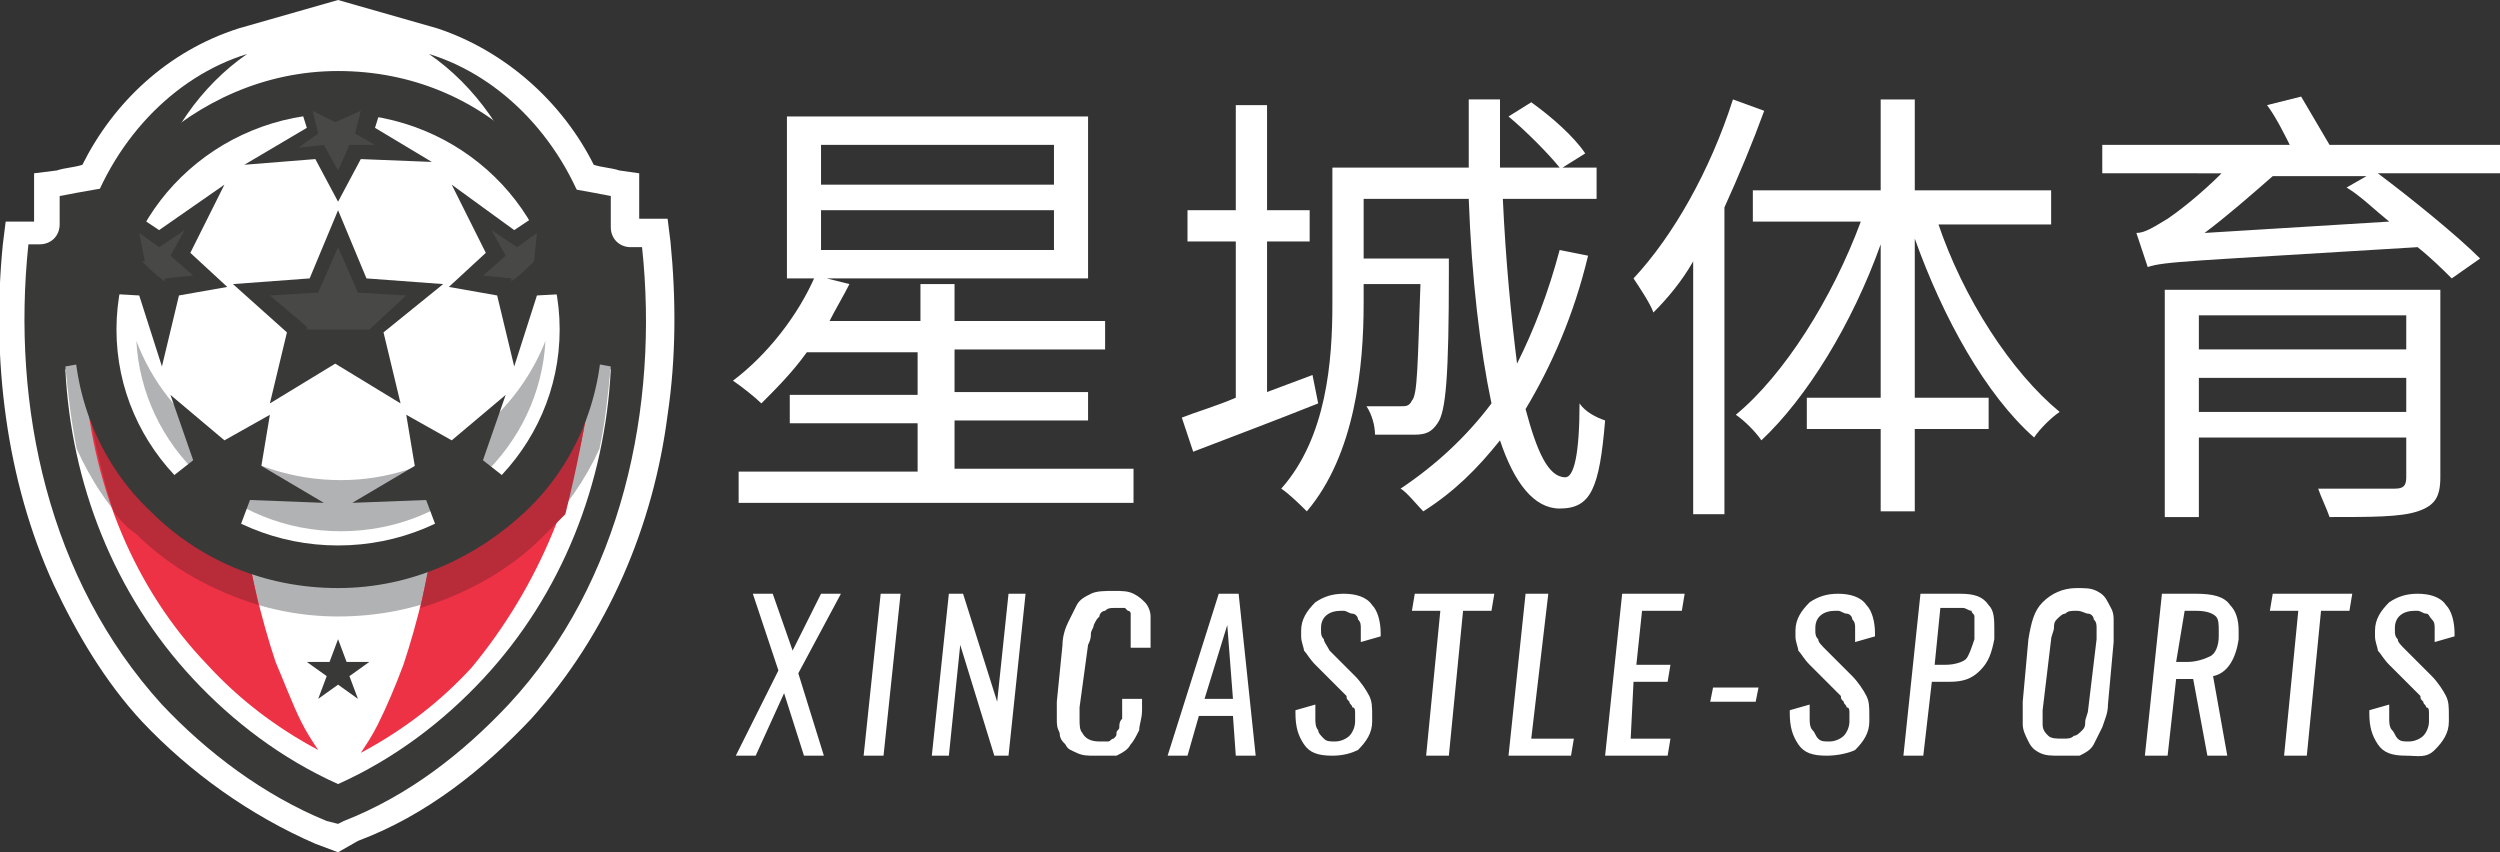 <?xml version="1.0" encoding="utf-8"?>
<!-- Generator: Adobe Illustrator 22.1.0, SVG Export Plug-In . SVG Version: 6.00 Build 0)  -->
<svg version="1.1" id="圖層_1" xmlns="http://www.w3.org/2000/svg" xmlns:xlink="http://www.w3.org/1999/xlink" x="0px" y="0px"
	 viewBox="0 0 88 30" style="enable-background:new 0 0 88 30;" xml:space="preserve">
<rect x="0" y="0" width="88" height="30" fill="#333333" stroke="none"/>
<style type="text/css">
	.st0{fill-rule:evenodd;clip-rule:evenodd;fill:#FFFFFF;}
	.st1{fill-rule:evenodd;clip-rule:evenodd;fill:#393938;}
	.st2{fill-rule:evenodd;clip-rule:evenodd;fill:#B1B2B3;}
	.st3{fill-rule:evenodd;clip-rule:evenodd;fill:#ED3245;}
	.st4{fill-rule:evenodd;clip-rule:evenodd;fill:#B82B39;}
	.st5{fill:#393938;}
	.st6{fill-rule:evenodd;clip-rule:evenodd;fill:#484847;}
	.st7{fill:#FFFFFF;}
</style>
<g>
	<path class="st0" d="M20.9,5.8c0.3,0.1,0.6,0.1,0.9,0.2l0.7,0.1v1.6h1l0.1,0.8c0.2,2,0.2,4.1-0.1,6.1c-0.5,3.9-2.1,7.7-4.8,10.7
		c-1.7,1.8-3.7,3.4-6.1,4.3L11.9,30l-0.8-0.3c-2.3-1-4.4-2.5-6.1-4.3c-1.3-1.4-2.3-3.1-3.1-4.8c-1.7-3.7-2.2-8-1.8-12l0.1-0.8h1V6.1
		L2,6c0.3-0.1,0.6-0.1,0.9-0.2c1.1-2.2,3-4,5.5-4.8l2.8-0.8L11.9,0l0.7,0.2l2.8,0.8C17.8,1.8,19.8,3.6,20.9,5.8L20.9,5.8z"/>
	<path class="st1" d="M15.1,1.9C17.7,2.7,19.9,5,20.8,8c1.2,4.4-1,8.8-4.8,9.7c-1.9,0.5-3.9,0-5.6-1.2c1.1,0.3,2.3,0.4,3.4,0.1
		c3.8-1,6-5.3,4.8-9.7C18,4.8,16.7,3,15.1,1.9L15.1,1.9z"/>
	<path class="st1" d="M8.7,1.9C6.1,2.7,3.9,5,3,8c-1.2,4.4,1,8.8,4.8,9.7c1.9,0.5,3.9,0,5.6-1.2C12.3,17,11.2,17,10,16.7
		c-3.8-1-6-5.3-4.8-9.7C5.8,4.8,7.1,3,8.7,1.9L8.7,1.9z"/>
	<path class="st1" d="M11.5,28.9c-2.2-0.9-4.2-2.4-5.8-4.1C1.7,20.4,0.4,14.3,1,8.6h0.4c0.4,0,0.7-0.3,0.7-0.7V6.9
		c6.7-1.3,12.8-1.3,19.4,0v1.1c0,0.4,0.3,0.7,0.7,0.7h0.4c0.6,5.6-0.7,11.8-4.7,16.1c-1.6,1.7-3.5,3.2-5.8,4.1L11.9,29L11.5,28.9
		L11.5,28.9z"/>
	<path class="st0" d="M11.9,27.6c2-0.9,3.7-2.2,5.1-3.7c2.8-3,4.3-6.9,4.5-10.9c-3.2-0.6-6.4-0.9-9.6-0.9c-3.2,0-6.4,0.3-9.6,0.9
		c0.2,4,1.7,7.9,4.5,10.9C8.2,25.4,9.9,26.7,11.9,27.6L11.9,27.6z"/>
	<path class="st2" d="M21.1,15.8c0.2-0.9,0.3-1.9,0.4-2.9c-3.2-0.6-6.4-0.9-9.6-0.9c-3.2,0-6.4,0.3-9.6,0.9c0.1,1,0.2,1.9,0.4,2.9
		c0.5,1.1,1.2,2.2,2.1,3c1.9,1.8,4.4,2.9,7.1,2.9c2.7,0,5.2-1,7.1-2.9C19.9,17.9,20.6,16.9,21.1,15.8L21.1,15.8z"/>
	<path class="st3" d="M7.9,12.8C6.3,13,4.7,13.2,3,13.5c0.3,3.6,1.7,7.2,4.3,9.9c1.1,1.2,2.4,2.2,3.9,3c-0.2-0.3-0.4-0.6-0.6-1
		c-0.3-0.6-0.6-1.4-0.9-2.1c-0.5-1.5-0.9-3.2-1.2-5C8.2,16.6,8,14.7,7.9,12.8L7.9,12.8z"/>
	<path class="st4" d="M7.9,12.8C6.3,13,4.7,13.2,3,13.5C3.2,15,3.5,16.5,4,18c0.2,0.3,0.5,0.6,0.8,0.8c1.2,1.2,2.7,2,4.3,2.5
		c-0.2-0.9-0.4-1.9-0.6-3C8.2,16.6,8,14.7,7.9,12.8L7.9,12.8z"/>
	<path class="st3" d="M20.8,13.5c-1.6-0.3-3.3-0.5-4.9-0.6c-0.1,1.9-0.3,3.8-0.5,5.5c-0.3,1.8-0.7,3.5-1.2,5
		c-0.3,0.8-0.6,1.5-0.9,2.1c-0.2,0.4-0.4,0.7-0.6,1c1.5-0.8,2.8-1.8,3.9-3C19,20.6,20.4,17.1,20.8,13.5L20.8,13.5z"/>
	<path class="st4" d="M20.8,13.5c-1.6-0.3-3.3-0.5-4.9-0.6c-0.1,1.9-0.3,3.8-0.5,5.5c-0.2,1-0.4,2-0.6,3c1.6-0.5,3.1-1.3,4.3-2.5
		c0.3-0.3,0.5-0.5,0.8-0.8C20.3,16.5,20.6,15,20.8,13.5L20.8,13.5z"/>
	<path class="st5" d="M11.9,2.5c2.6,0,4.9,1,6.6,2.7c1.7,1.6,2.7,3.9,2.7,6.4c0,2.5-1,4.8-2.7,6.4c-1.7,1.6-4,2.7-6.6,2.7
		c-2.6,0-4.9-1-6.6-2.7c-1.7-1.6-2.7-3.9-2.7-6.4c0-2.5,1-4.8,2.7-6.4C7,3.6,9.3,2.5,11.9,2.5L11.9,2.5z"/>
	<path class="st0" d="M11.9,4c4.3,0,7.8,3.4,7.8,7.6c0,4.2-3.5,7.6-7.8,7.6c-4.3,0-7.8-3.4-7.8-7.6C4.1,7.4,7.6,4,11.9,4L11.9,4z"/>
	<path class="st2" d="M19.2,12c-0.2,3.7-3.3,6.7-7.2,6.7c-3.9,0-7-3-7.2-6.7c1.1,2.9,3.9,4.9,7.2,4.9C15.3,16.9,18.1,14.8,19.2,12
		L19.2,12z"/>
	<path class="st1" d="M8,10.1L6.7,8.9l1.2-2.4L5.6,8.1l-1.5-1L4.5,9l-1.4,1.3l1.8,0.1l0.8,2.5l0.6-2.5L8,10.1L8,10.1z M11.9,7.4
		l1,2.4l2.7,0.2l-2.1,1.7l0.6,2.5l-2.3-1.4l-2.3,1.4l0.6-2.5L8.2,10l2.7-0.2L11.9,7.4L11.9,7.4z M15.8,10.1l1.3-1.2l-1.2-2.4
		l2.2,1.6l1.5-1L19.3,9l1.4,1.3l-1.8,0.1l-0.8,2.5l-0.6-2.5L15.8,10.1L15.8,10.1z M11.9,7.1l0.8-1.5l2.5,0.1l-2-1.2l0.5-1.6
		l-1.7,0.8l-1.7-0.8l0.5,1.6L8.6,5.8l2.5-0.2L11.9,7.1L11.9,7.1z"/>
	<path class="st6" d="M6.8,9.7L6,9l0.5-0.9L5.6,8.7L4.9,8.2l0.2,1L5,9.2c0.2,0.2,0.5,0.5,0.8,0.7l0-0.1L6.8,9.7L6.8,9.7z M18.8,9.2
		c-0.2,0.2-0.5,0.5-0.8,0.7l0-0.1l-1-0.1L17.8,9l-0.5-0.9l0.9,0.6l0.7-0.5L18.8,9.2L18.8,9.2L18.8,9.2z M13,11.6c-0.4,0-0.7,0-1.1,0
		c-0.4,0-0.7,0-1.1,0l0-0.1l-1.3-1.1l1.7-0.1l0.7-1.6l0.7,1.6l1.7,0.1L13,11.6L13,11.6L13,11.6z M11.9,6l0.4-0.9l0.9,0l-0.7-0.4
		l0.2-0.8l-0.9,0.4L11,3.9l0.2,0.8l-0.7,0.5l0.9-0.1L11.9,6L11.9,6z"/>
	<polygon class="st1" points="9.5,14.6 7.9,15.5 6,13.9 6.8,16.2 5.4,17.3 6.8,18.1 8.2,19.2 8.8,17.6 11.4,17.7 9.2,16.4 9.5,14.6 
			"/>
	<polygon class="st1" points="14.3,14.6 15.9,15.5 17.8,13.9 17,16.2 18.4,17.3 17,18.1 15.6,19.2 15,17.6 12.4,17.7 14.6,16.4 
		14.3,14.6 	"/>
	<polygon class="st1" points="11.9,22.5 12.2,23.3 13,23.3 12.3,23.8 12.6,24.6 11.9,24.1 11.2,24.6 11.5,23.8 10.8,23.3 11.6,23.3 
		11.9,22.5 	"/>
</g>
<g>
	<g>
		<path class="st7" d="M39.9,16.6v1.1H26v-1.1h6.3v-1.7h-4.5v-1h4.5v-1.5h-3.9c-0.5,0.7-1.1,1.3-1.6,1.8c-0.2-0.2-0.7-0.6-1-0.8
			c1.2-0.9,2.3-2.3,2.9-3.7l1.2,0.3c-0.2,0.4-0.5,0.9-0.7,1.3h3.2v-1.3h1.2v1.3h5.3v1h-5.3v1.5h4.7v1h-4.7v1.7H39.9z M38.3,9.8H27.7
			V4.1h10.6V9.8z M37.1,5.1h-8.2v1.4h8.2V5.1z M37.1,7.4h-8.2v1.4h8.2V7.4z"/>
		<path class="st7" d="M46.4,14.2c-1.5,0.6-3.1,1.2-4.4,1.7l-0.4-1.2c0.5-0.2,1.2-0.4,1.9-0.7V8.5h-1.7V7.4h1.7V3.7h1.1v3.7h1.5v1.1
			h-1.5v5.3l1.6-0.6L46.4,14.2z M55.9,9c-0.5,2.1-1.3,3.9-2.2,5.4c0.4,1.5,0.8,2.4,1.4,2.4c0.3,0,0.5-0.8,0.5-2.6
			c0.2,0.3,0.6,0.5,0.9,0.6c-0.2,2.4-0.5,3.1-1.6,3.1c-0.9,0-1.6-0.9-2.1-2.4c-0.8,1-1.6,1.8-2.7,2.5c-0.2-0.2-0.6-0.7-0.8-0.8
			c1.2-0.8,2.3-1.8,3.2-3c-0.4-1.9-0.7-4.4-0.8-7.2H48v2.1H51c0,0,0,0.3,0,0.5c0,3.6-0.1,4.9-0.4,5.3c-0.2,0.3-0.4,0.4-0.8,0.4
			c-0.3,0-0.9,0-1.4,0c0-0.3-0.1-0.7-0.3-1c0.5,0,1,0,1.2,0c0.2,0,0.3,0,0.4-0.2c0.2-0.2,0.2-1.3,0.3-4.1h-2v0.7
			c0,2.2-0.3,5.3-2,7.3c-0.2-0.2-0.6-0.6-0.9-0.8c1.6-1.8,1.8-4.5,1.8-6.5V5.9h4.8c0-0.8,0-1.6,0-2.4h1.1c0,0.8,0,1.7,0,2.4h2.1
			c-0.4-0.5-1.2-1.3-1.8-1.8l0.8-0.5c0.7,0.5,1.5,1.2,1.9,1.8L55,5.9h1.2V7h-3.3c0.1,2.2,0.3,4.2,0.5,5.8c0.6-1.2,1.1-2.5,1.5-4
			L55.9,9z"/>
		<path class="st7" d="M62.1,3.9c-0.4,1.1-0.9,2.3-1.4,3.4v10.8h-1.1V9.2c-0.4,0.7-0.9,1.3-1.4,1.8c-0.1-0.3-0.5-0.9-0.7-1.2
			C58.9,8.3,60.2,6,61,3.5L62.1,3.9z M68.2,7.8c0.9,2.7,2.6,5.3,4.3,6.7c-0.3,0.2-0.7,0.6-0.9,0.9c-1.7-1.5-3.2-4.2-4.2-7v5.6H70
			v1.1h-2.6V18h-1.2v-2.9h-2.6v-1.1h2.6V8.6c-1,2.8-2.6,5.4-4.2,6.9c-0.2-0.3-0.6-0.7-0.9-0.9c1.7-1.4,3.4-4.1,4.4-6.8h-3.8V6.7h4.5
			V3.5h1.2v3.2h4.8v1.2H68.2z"/>
		<path class="st7" d="M88,6.1h-4.3c1.2,0.9,2.8,2.2,3.6,3l-1,0.7c-0.3-0.3-0.7-0.7-1.2-1.1c-8.1,0.5-8.9,0.5-9.5,0.7
			c-0.1-0.3-0.3-0.9-0.4-1.2c0.3,0,0.6-0.2,1.1-0.5c0.3-0.2,1.1-0.8,1.9-1.6H74V5.1h6.6c-0.2-0.4-0.5-1-0.8-1.4l1.2-0.3
			c0.3,0.5,0.7,1.2,1,1.7H88V6.1z M85.9,16.8c0,0.7-0.2,1-0.8,1.2c-0.6,0.2-1.6,0.2-3.1,0.2c-0.1-0.3-0.3-0.7-0.4-1
			c1.2,0,2.4,0,2.7,0c0.3,0,0.4-0.1,0.4-0.4v-1.4h-7.3v2.8h-1.2v-8h9.7V16.8z M77.4,11.1v1.2h7.3v-1.2H77.4z M84.7,14.5v-1.2h-7.3
			v1.2H84.7z M84.1,7.8c-0.5-0.4-1-0.9-1.5-1.2l0.7-0.4H80c-0.8,0.7-1.6,1.4-2.4,2L84.1,7.8z"/>
	</g>
	<g>
		<path class="st7" d="M25.9,26.6l1.5-3l-0.9-2.7h0.7l0.7,2l1-2h0.7l-1.5,2.8l0.9,2.9h-0.7l-0.7-2.2l-1,2.2H25.9z"/>
		<path class="st7" d="M30.4,26.6l0.6-5.7h0.7l-0.6,5.7H30.4z"/>
		<path class="st7" d="M32.8,26.6l0.6-5.7h0.5l1.2,3.8l0.4-3.8h0.6l-0.6,5.7h-0.5l-1.2-3.9l-0.4,3.9H32.8z"/>
		<path class="st7" d="M38.5,26.6c-0.2,0-0.4,0-0.6-0.1c-0.2-0.1-0.3-0.1-0.4-0.3c-0.1-0.1-0.2-0.2-0.2-0.4
			c-0.1-0.2-0.1-0.3-0.1-0.5c0,0,0-0.1,0-0.1c0-0.2,0-0.3,0-0.5l0.2-2c0-0.3,0.1-0.6,0.2-0.8c0.1-0.2,0.2-0.4,0.3-0.6
			c0.1-0.2,0.3-0.3,0.5-0.4s0.5-0.1,0.8-0.1c0.3,0,0.5,0,0.7,0.1c0.2,0.1,0.3,0.2,0.4,0.3s0.2,0.3,0.2,0.5c0,0.1,0,0.2,0,0.3
			c0,0.1,0,0.2,0,0.4l0,0.4h-0.7l0-0.4c0-0.1,0-0.2,0-0.2c0-0.1,0-0.1,0-0.2c0-0.1,0-0.1,0-0.2c0,0,0-0.1,0-0.1c0-0.1,0-0.1,0-0.1
			c0,0,0-0.1-0.1-0.1c0,0-0.1-0.1-0.1-0.1s-0.1,0-0.2,0c-0.1,0-0.1,0-0.2,0c-0.1,0-0.2,0-0.3,0.1c-0.1,0-0.2,0.1-0.2,0.2
			c-0.1,0.1-0.1,0.1-0.2,0.3c0,0.1-0.1,0.2-0.1,0.3c0,0.1,0,0.2-0.1,0.4L38,24.9c0,0.1,0,0.3,0,0.4c0,0.2,0,0.4,0.1,0.5
			c0.1,0.2,0.3,0.3,0.6,0.3c0.1,0,0.2,0,0.3,0s0.1-0.1,0.2-0.1c0.1-0.1,0.1-0.1,0.1-0.2c0-0.1,0.1-0.1,0.1-0.2c0-0.1,0-0.2,0.1-0.3
			c0-0.1,0-0.2,0-0.3l0-0.4h0.7l0,0.4c0,0.3-0.1,0.5-0.1,0.7c-0.1,0.2-0.2,0.4-0.3,0.5c-0.1,0.2-0.3,0.3-0.5,0.4
			C39.1,26.6,38.8,26.6,38.5,26.6z"/>
		<path class="st7" d="M41.1,26.6l1.8-5.7h0.7l0.6,5.7h-0.7l-0.1-1.4h-1.2l-0.4,1.4H41.1z M42.4,24.6h1L43.2,22L42.4,24.6z"/>
		<path class="st7" d="M46.9,26.6c-0.5,0-0.8-0.1-1-0.4c-0.2-0.3-0.3-0.6-0.3-1.1c0,0,0-0.1,0-0.1l0.7-0.2c0,0.1,0,0.1,0,0.2
			c0,0.1,0,0.2,0,0.3c0,0.1,0,0.3,0.1,0.4c0,0.1,0.1,0.2,0.2,0.3c0.1,0.1,0.2,0.1,0.4,0.1c0.2,0,0.4-0.1,0.5-0.2s0.2-0.3,0.2-0.5
			c0,0,0-0.1,0-0.1c0-0.1,0-0.1,0-0.2c0-0.1,0-0.2-0.1-0.2c0-0.1-0.1-0.1-0.1-0.2c-0.1-0.1-0.1-0.1-0.1-0.2c0,0-0.1-0.1-0.2-0.2
			l-0.9-0.9c-0.2-0.2-0.3-0.4-0.4-0.5c0-0.1-0.1-0.3-0.1-0.5c0-0.1,0-0.2,0-0.2c0-0.4,0.2-0.7,0.5-1c0.3-0.2,0.6-0.3,1-0.3
			c0,0,0,0,0,0c0.4,0,0.8,0.1,1,0.4c0.2,0.2,0.3,0.6,0.3,1c0,0,0,0,0,0.1l-0.7,0.2c0-0.1,0-0.1,0-0.2c0-0.1,0-0.2,0-0.3
			c0-0.1,0-0.2-0.1-0.3c0-0.1-0.1-0.2-0.2-0.2c-0.1,0-0.2-0.1-0.3-0.1c0,0,0,0-0.1,0c-0.4,0-0.7,0.2-0.7,0.6c0,0,0,0.1,0,0.1
			c0,0.1,0,0.2,0.1,0.3c0,0.1,0.1,0.2,0.2,0.4l0.9,0.9c0.2,0.2,0.4,0.5,0.5,0.7c0.1,0.2,0.1,0.4,0.1,0.7c0,0.1,0,0.1,0,0.2
			c0,0.4-0.2,0.7-0.5,1C47.6,26.5,47.3,26.6,46.9,26.6z"/>
		<path class="st7" d="M50.2,26.6l0.5-5.1h-1l0.1-0.6h2.8l-0.1,0.6h-1l-0.5,5.1H50.2z"/>
		<path class="st7" d="M53.1,26.6l0.6-5.7h0.8L53.9,26h1.5l-0.1,0.6H53.1z"/>
		<path class="st7" d="M56.5,26.6l0.6-5.7h2.2l-0.1,0.6h-1.4l-0.2,1.9h1.2l-0.1,0.6h-1.2L57.4,26h1.4l-0.1,0.6H56.5z"/>
		<path class="st7" d="M60.2,24.7l0.1-0.5h1.6l-0.1,0.5H60.2z"/>
		<path class="st7" d="M64.3,26.6c-0.5,0-0.8-0.1-1-0.4c-0.2-0.3-0.3-0.6-0.3-1.1c0,0,0-0.1,0-0.1l0.7-0.2c0,0.1,0,0.1,0,0.2
			c0,0.1,0,0.2,0,0.3c0,0.1,0,0.3,0.1,0.4s0.1,0.2,0.2,0.3c0.1,0.1,0.2,0.1,0.4,0.1c0.2,0,0.4-0.1,0.5-0.2s0.2-0.3,0.2-0.5
			c0,0,0-0.1,0-0.1c0-0.1,0-0.1,0-0.2c0-0.1,0-0.2-0.1-0.2c0-0.1-0.1-0.1-0.1-0.2c-0.1-0.1-0.1-0.1-0.1-0.2c0,0-0.1-0.1-0.2-0.2
			l-0.9-0.9c-0.2-0.2-0.3-0.4-0.4-0.5c0-0.1-0.1-0.3-0.1-0.5c0-0.1,0-0.2,0-0.2c0-0.4,0.2-0.7,0.5-1c0.3-0.2,0.6-0.3,1-0.3
			c0,0,0,0,0,0c0.4,0,0.8,0.1,1,0.4c0.2,0.2,0.3,0.6,0.3,1c0,0,0,0,0,0.1l-0.7,0.2c0-0.1,0-0.1,0-0.2c0-0.1,0-0.2,0-0.3
			c0-0.1,0-0.2-0.1-0.3c0-0.1-0.1-0.2-0.2-0.2c-0.1,0-0.2-0.1-0.3-0.1c0,0,0,0-0.1,0c-0.4,0-0.7,0.2-0.7,0.6c0,0,0,0.1,0,0.1
			c0,0.1,0,0.2,0.1,0.3c0,0.1,0.1,0.2,0.3,0.4l0.9,0.9c0.2,0.2,0.4,0.5,0.5,0.7c0.1,0.2,0.1,0.4,0.1,0.7c0,0.1,0,0.1,0,0.2
			c0,0.4-0.2,0.7-0.5,1C65.1,26.5,64.7,26.6,64.3,26.6z"/>
		<path class="st7" d="M67,26.6l0.6-5.7H69c0.5,0,0.8,0.1,1,0.4c0.2,0.2,0.2,0.5,0.2,0.9c0,0.1,0,0.2,0,0.3
			c-0.1,0.5-0.2,0.8-0.5,1.1s-0.6,0.4-1.1,0.4h-0.6l-0.3,2.6H67z M68.1,23.4h0.4c0.3,0,0.6-0.1,0.7-0.2s0.2-0.4,0.3-0.7
			c0-0.1,0-0.3,0-0.4c0,0,0,0,0-0.1c0-0.1,0-0.2,0-0.3s-0.1-0.1-0.1-0.2c-0.1,0-0.2-0.1-0.3-0.1c-0.1,0-0.2,0-0.4,0h-0.4L68.1,23.4z
			"/>
		<path class="st7" d="M72.5,26.6c-0.3,0-0.5,0-0.7-0.1c-0.2-0.1-0.3-0.2-0.4-0.4c-0.1-0.2-0.2-0.4-0.2-0.6c0-0.1,0-0.2,0-0.4
			c0-0.1,0-0.3,0-0.4l0.2-2.2c0.1-0.6,0.2-1,0.5-1.3c0.3-0.3,0.7-0.5,1.2-0.5c0.3,0,0.5,0,0.7,0.1s0.3,0.2,0.4,0.4
			c0.1,0.2,0.2,0.3,0.2,0.6c0,0.1,0,0.2,0,0.4c0,0.1,0,0.3,0,0.4l-0.2,2.2c0,0.3-0.1,0.5-0.2,0.8c-0.1,0.2-0.2,0.4-0.3,0.6
			s-0.3,0.3-0.5,0.4C73,26.6,72.8,26.6,72.5,26.6z M72.6,26c0.2,0,0.3,0,0.4-0.1c0.1,0,0.2-0.1,0.3-0.2c0.1-0.1,0.1-0.2,0.1-0.3
			c0-0.1,0.1-0.3,0.1-0.4l0.3-2.5c0-0.1,0-0.2,0-0.3c0,0,0-0.1,0-0.1c0-0.1,0-0.2-0.1-0.3c0-0.1-0.1-0.2-0.2-0.2
			c-0.1,0-0.2-0.1-0.4-0.1s-0.3,0-0.4,0.1c-0.1,0-0.2,0.1-0.3,0.2s-0.1,0.2-0.1,0.3c0,0.1-0.1,0.3-0.1,0.4L71.9,25
			c0,0.1,0,0.2,0,0.3c0,0.1,0,0.2,0,0.2c0,0.2,0.1,0.3,0.2,0.4C72.2,26,72.4,26,72.6,26z"/>
		<path class="st7" d="M75.5,26.6l0.6-5.7h1.2c0.6,0,1,0.1,1.2,0.4c0.2,0.2,0.3,0.5,0.3,0.9c0,0.1,0,0.2,0,0.3
			c-0.1,0.7-0.4,1.2-0.9,1.3l0.5,2.8h-0.7l-0.5-2.7h-0.6l-0.3,2.7H75.5z M76.6,23.3H77c0.3,0,0.6-0.1,0.8-0.2
			c0.2-0.1,0.3-0.4,0.3-0.7c0-0.1,0-0.2,0-0.2c0-0.2,0-0.4-0.1-0.5c-0.1-0.1-0.3-0.2-0.7-0.2h-0.4L76.6,23.3z"/>
		<path class="st7" d="M80.4,26.6l0.5-5.1h-1l0.1-0.6h2.8l-0.1,0.6h-1l-0.5,5.1H80.4z"/>
		<path class="st7" d="M84.7,26.6c-0.5,0-0.8-0.1-1-0.4c-0.2-0.3-0.3-0.6-0.3-1.1c0,0,0-0.1,0-0.1l0.7-0.2c0,0.1,0,0.1,0,0.2
			c0,0.1,0,0.2,0,0.3c0,0.1,0,0.3,0.1,0.4s0.1,0.2,0.2,0.3c0.1,0.1,0.2,0.1,0.4,0.1c0.2,0,0.4-0.1,0.5-0.2c0.1-0.1,0.2-0.3,0.2-0.5
			c0,0,0-0.1,0-0.1c0-0.1,0-0.1,0-0.2c0-0.1,0-0.2-0.1-0.2c0-0.1-0.1-0.1-0.1-0.2c-0.1-0.1-0.1-0.1-0.1-0.2c0,0-0.1-0.1-0.2-0.2
			l-0.9-0.9c-0.2-0.2-0.3-0.4-0.4-0.5c0-0.1-0.1-0.3-0.1-0.5c0-0.1,0-0.2,0-0.2c0-0.4,0.2-0.7,0.5-1c0.3-0.2,0.6-0.3,1-0.3
			c0,0,0,0,0,0c0.4,0,0.8,0.1,1,0.4c0.2,0.2,0.3,0.6,0.3,1c0,0,0,0,0,0.1l-0.7,0.2c0-0.1,0-0.1,0-0.2c0-0.1,0-0.2,0-0.3
			c0-0.1,0-0.2-0.1-0.3s-0.1-0.2-0.2-0.2c-0.1,0-0.2-0.1-0.3-0.1c0,0,0,0-0.1,0c-0.4,0-0.7,0.2-0.7,0.6c0,0,0,0.1,0,0.1
			c0,0.1,0,0.2,0.1,0.3c0,0.1,0.1,0.2,0.3,0.4l0.9,0.9c0.2,0.2,0.4,0.5,0.5,0.7c0.1,0.2,0.1,0.4,0.1,0.7c0,0.1,0,0.1,0,0.2
			c0,0.4-0.2,0.7-0.5,1S85.1,26.6,84.7,26.6z"/>
	</g>
</g>
</svg>
